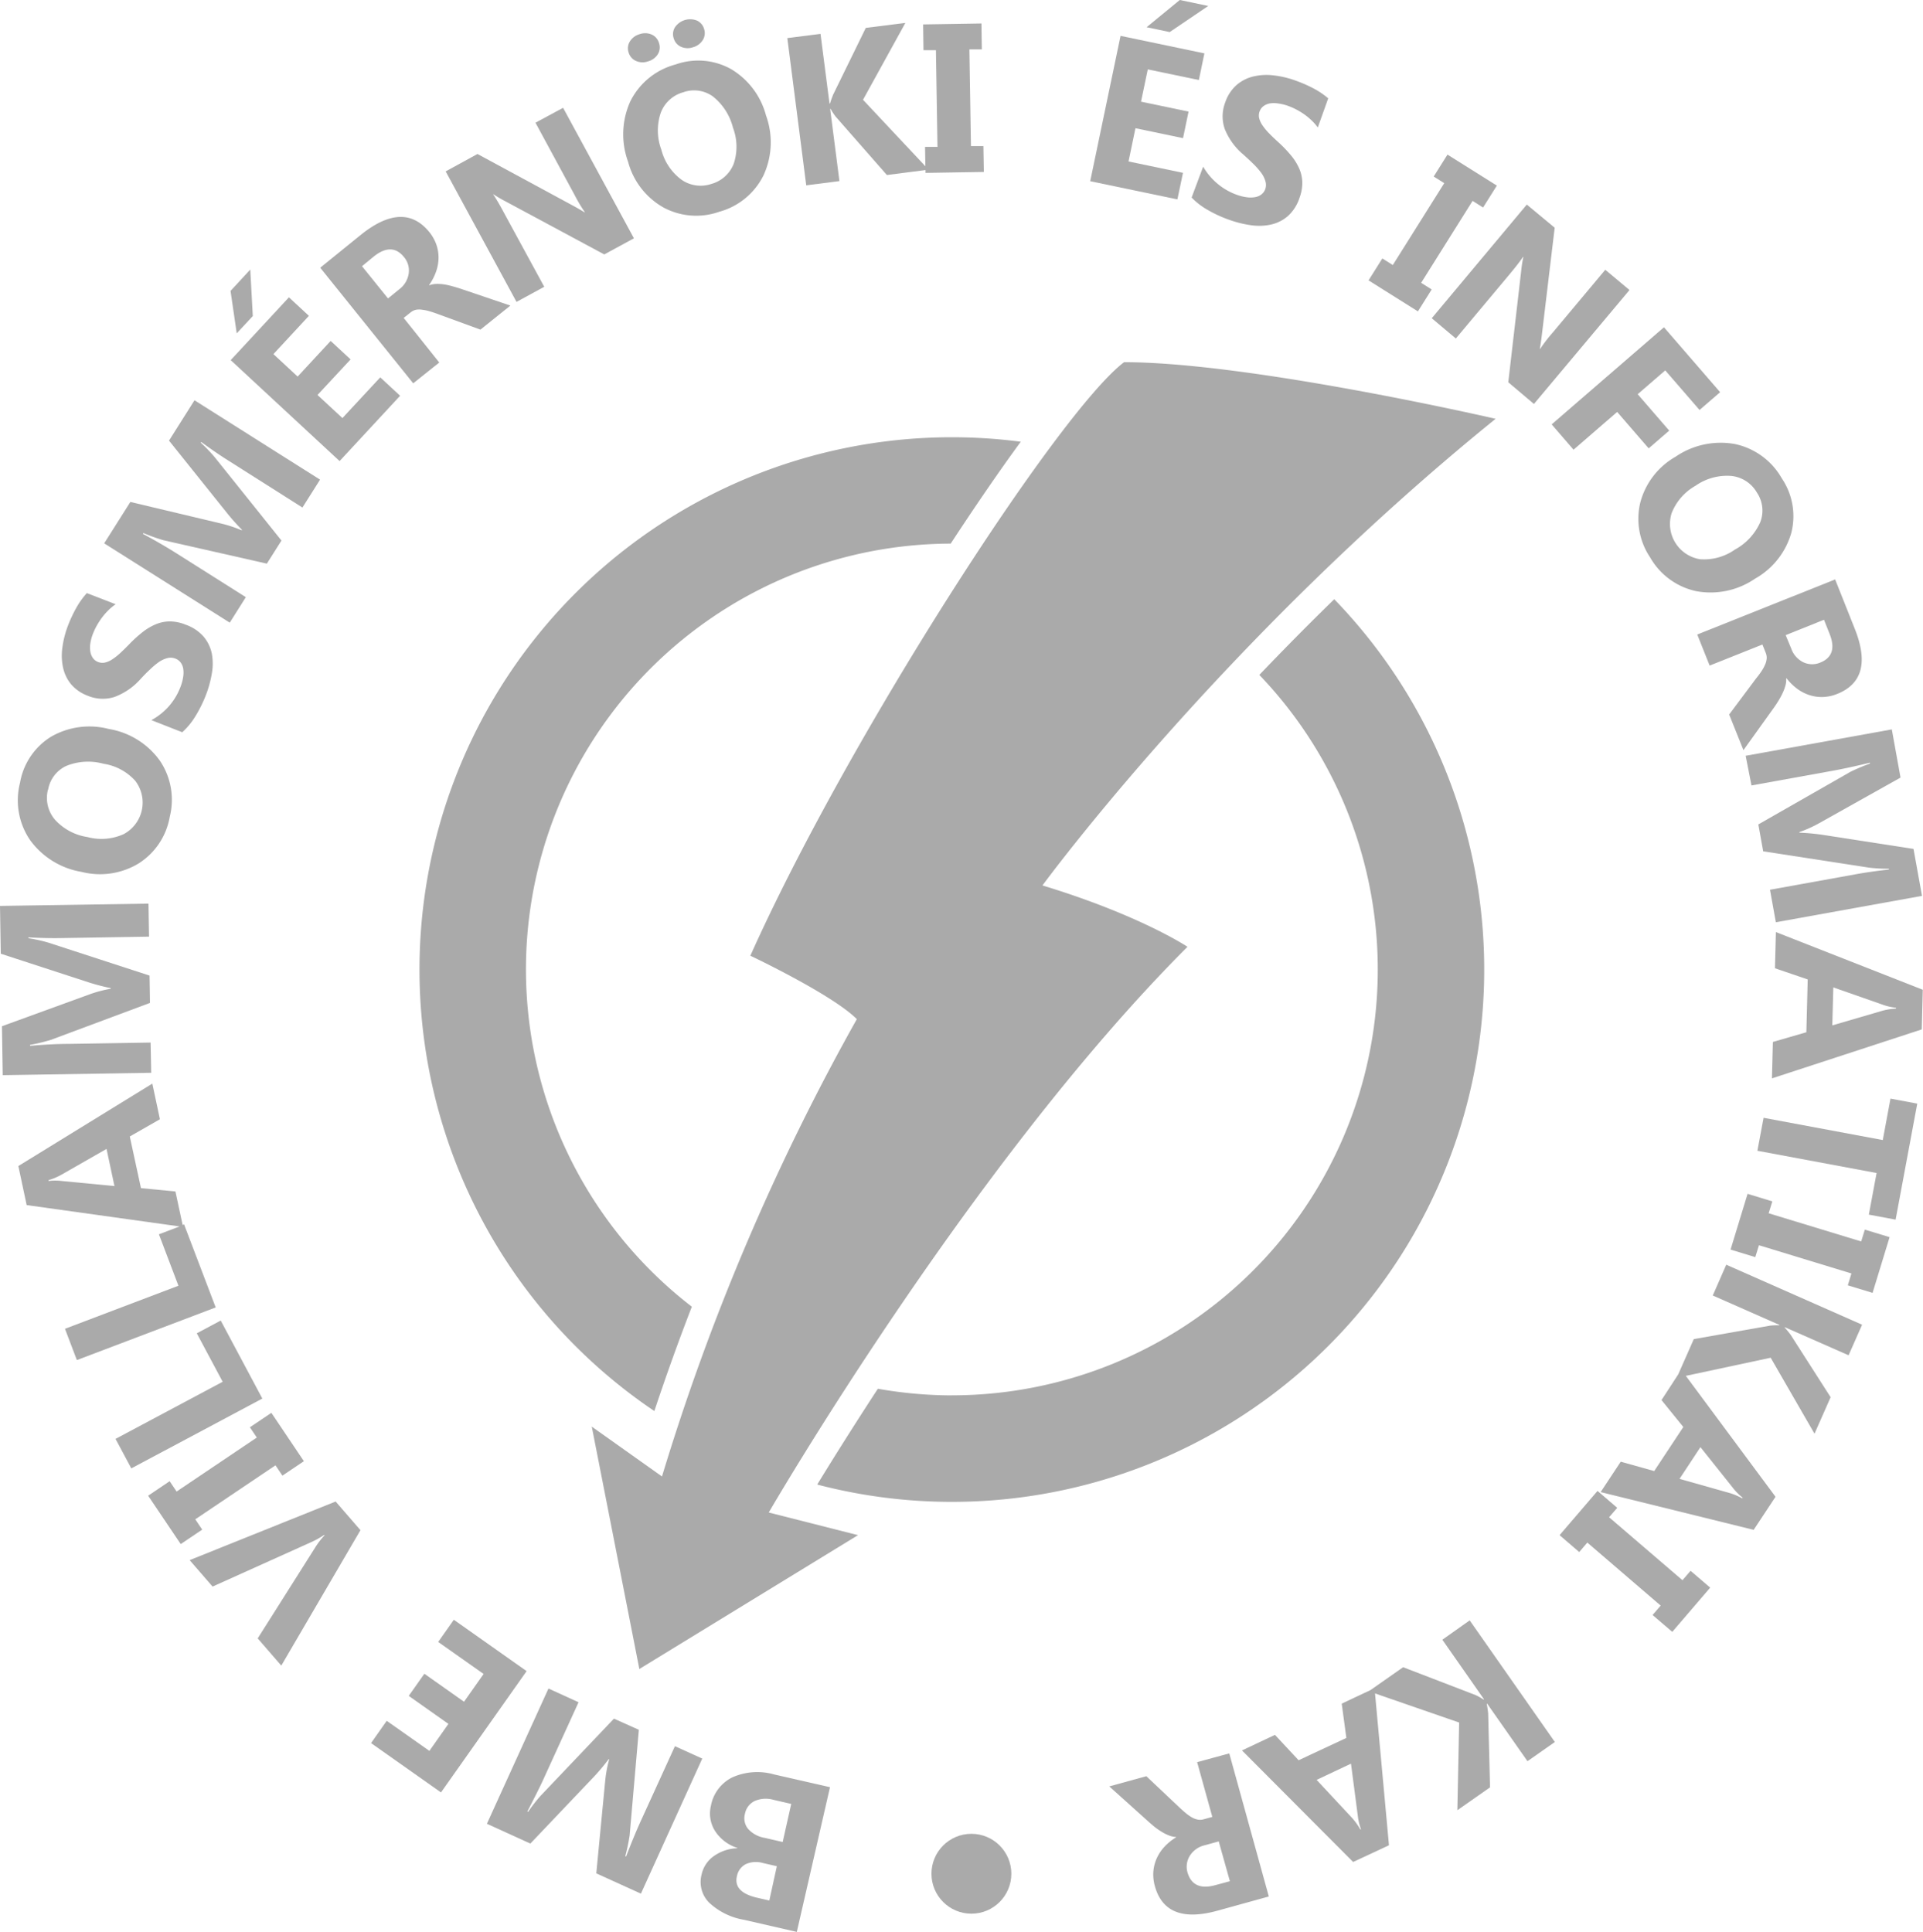 <svg xmlns="http://www.w3.org/2000/svg" viewBox="0 0 344.75 346.41"><defs><style>.cls-1{fill:#AAAAAA;}</style></defs><title>Eszköz 1</title><g id="Réteg_2" data-name="Réteg 2"><g id="Réteg_2-2" data-name="Réteg 2"><path class="cls-1" d="M170.44,97.47c4.39-6.71,8.64-12.91,12.56-18.27A95.45,95.45,0,0,0,117.31,253c2.18-6.56,4.44-12.81,6.72-18.71A76.35,76.35,0,0,1,170.44,97.47Z"/><path class="cls-1" d="M170.65,250.19A76.75,76.75,0,0,1,157.38,249c-4.53,6.94-8.23,12.86-10.87,17.18A95.44,95.44,0,0,0,239.2,107.44c-4.79,4.66-9.26,9.21-13.43,13.57a76.34,76.34,0,0,1-55.13,129.17Z"/><path class="cls-1" d="M212.89,169.76s-8.53-5.69-26-11c0,0,32.09-43.87,81.24-83.67,0,0-44-10.15-66.61-10.15-11.78,8.94-49.55,67.43-67,106.42,0,0,14.62,6.91,19.09,11.37a411,411,0,0,0-34.93,82l-12.59-8.94,8.53,43.46,39.2-24-16-4.06S174.1,208.55,212.89,169.76Z"/><path class="cls-1" d="M131.31,318.67a7.11,7.11,0,0,0-3.85,5.07,5.86,5.86,0,0,0,.71,4.52,7.38,7.38,0,0,0,4,3.06l0,.07a7.66,7.66,0,0,0-4.13,1.36,5.45,5.45,0,0,0-2.26,3.35,5.25,5.25,0,0,0,1.31,5,12.1,12.1,0,0,0,6.31,3.12l9.45,2.17,5.95-25.95-10-2.28A11,11,0,0,0,131.31,318.67Zm6.61,22.09-2.19-.5q-4.27-1-3.62-3.84a3.07,3.07,0,0,1,1.59-2.18,4.39,4.39,0,0,1,3-.22l2.57.59Zm2.4-10.49-3.2-.74a5.13,5.13,0,0,1-3-1.61,3,3,0,0,1-.57-2.7,3.22,3.22,0,0,1,1.74-2.3,5,5,0,0,1,3.39-.21l3.17.73Z"/><path class="cls-1" d="M121,313.09l-6.11,13.39q-1.23,2.7-2.64,6.39l-.15-.07a34.51,34.51,0,0,0,.78-3.72l1.65-18.93-4.46-2L96.9,322a28,28,0,0,0-2.22,2.86l-.14-.06Q96,322,97.11,319.7l6.61-14.49-5.39-2.46L87.29,327l7.79,3.55,11.48-12.07a38.32,38.32,0,0,0,2.56-3.06l.1,0a22.24,22.24,0,0,0-.72,3.86l-1.6,16.61,8,3.64,11-24.22Z"/><polygon class="cls-1" points="81.36 290.42 78.56 294.4 86.7 300.14 83.19 305.12 76.08 300.1 73.28 304.07 80.39 309.09 76.98 313.93 69.33 308.54 66.52 312.53 79.06 321.38 94.41 299.63 81.36 290.42"/><path class="cls-1" d="M34,279.73l4.11,4.74,17.56-7.91a15.24,15.24,0,0,0,2.44-1.35l.07.08a13.37,13.37,0,0,0-1.65,2.14L46.2,293.76l4.23,4.88,14.19-24.28-4.45-5.14Z"/><polygon class="cls-1" points="35.01 272.41 49.39 262.73 50.63 264.58 54.48 261.99 48.65 253.32 44.8 255.91 46.04 257.75 31.66 267.43 30.41 265.58 26.56 268.18 32.4 276.85 36.25 274.26 35.01 272.41"/><polygon class="cls-1" points="39.57 236.77 35.28 239.06 39.92 247.75 20.71 257.99 23.54 263.28 47.03 250.76 39.57 236.77"/><path class="cls-1" d="M33,219.53l-.26.1-1.29-6-6.18-.6-2-9.26,5.4-3.09-1.36-6.39L3.29,209.07l1.49,7,27.42,3.83-3.71,1.41,3.5,9.22-20.34,7.72,2.13,5.61,24.89-9.44Zm-21.93-7.78a10.2,10.2,0,0,0-2.37,0l0-.15a11.65,11.65,0,0,0,2.25-.94L19.1,206l1.42,6.66Z"/><path class="cls-1" d="M27,186.93l-14.72.24q-3,0-6.9.35v-.17a34.78,34.78,0,0,0,3.7-.89l17.81-6.64-.08-4.9L8.63,169a28.11,28.11,0,0,0-3.54-.78v-.15q3.12.17,5.7.13l15.93-.26-.1-5.92L0,162.43.14,171,16,176.17a38.55,38.55,0,0,0,3.86,1v.11a22.29,22.29,0,0,0-3.79,1L.35,184l.14,8.78,26.62-.43Z"/><path class="cls-1" d="M14.63,156.33a13.36,13.36,0,0,0,10.23-1.52,12.39,12.39,0,0,0,5.57-8.35,12.52,12.52,0,0,0-1.79-10.1,14.09,14.09,0,0,0-9.15-5.66A13.76,13.76,0,0,0,9.14,132.1a12.09,12.09,0,0,0-5.55,8.25A12.66,12.66,0,0,0,5.4,150.64,14.32,14.32,0,0,0,14.63,156.33Zm-6-14.75a5.75,5.75,0,0,1,3.25-4.25,10.38,10.38,0,0,1,6.67-.39,9.58,9.58,0,0,1,5.7,3.06,6.41,6.41,0,0,1-2.08,9.56,9.68,9.68,0,0,1-6.5.52A9.86,9.86,0,0,1,9.88,147,6,6,0,0,1,8.6,141.58Z"/><path class="cls-1" d="M12.72,122.66a7.2,7.2,0,0,0,3,2.08,6.93,6.93,0,0,0,4.78.23,11.65,11.65,0,0,0,4.65-3.17q.91-1,1.75-1.77a12.82,12.82,0,0,1,1.6-1.34A4.81,4.81,0,0,1,30,118a2.31,2.31,0,0,1,1.46.09,2.15,2.15,0,0,1,.89.65,2.48,2.48,0,0,1,.49,1.1,4.63,4.63,0,0,1,0,1.52,8.44,8.44,0,0,1-.53,1.92,11.26,11.26,0,0,1-2,3.31,11.42,11.42,0,0,1-3.17,2.53l5.53,2.17A12.63,12.63,0,0,0,35,128.47a22.66,22.66,0,0,0,1.87-3.74,19.54,19.54,0,0,0,1.1-3.93,9.94,9.94,0,0,0,0-3.63,6.85,6.85,0,0,0-1.45-3A7.58,7.58,0,0,0,33.27,112a7.65,7.65,0,0,0-2.81-.58,6.61,6.61,0,0,0-2.52.51,10.22,10.22,0,0,0-2.38,1.41,23.19,23.19,0,0,0-2.37,2.15q-.88.91-1.64,1.61a10.7,10.7,0,0,1-1.44,1.13,4.06,4.06,0,0,1-1.3.57,2.1,2.1,0,0,1-1.24-.11,2,2,0,0,1-.91-.7,2.72,2.72,0,0,1-.46-1.14,4.74,4.74,0,0,1,0-1.51,8.16,8.16,0,0,1,.5-1.8,11.8,11.8,0,0,1,.68-1.42,12.45,12.45,0,0,1,.93-1.42,11.57,11.57,0,0,1,1.14-1.3,8.88,8.88,0,0,1,1.29-1.06l-5.17-2a14.42,14.42,0,0,0-1.8,2.48,24.13,24.13,0,0,0-1.58,3.34,17.17,17.17,0,0,0-1,3.9,10.23,10.23,0,0,0,.11,3.62A7.1,7.1,0,0,0,12.72,122.66Z"/><path class="cls-1" d="M44.07,107.07,31.62,99.2q-2.51-1.59-6-3.48l.09-.14a34.78,34.78,0,0,0,3.59,1.28l18.54,4.2,2.62-4.14L38.51,82A28,28,0,0,0,36,79.38l.08-.13q2.52,1.85,4.7,3.23L54.22,91l3.16-5L34.87,71.77,30.3,79,40.71,92A38.41,38.41,0,0,0,43.39,95l-.06.09a22.24,22.24,0,0,0-3.72-1.23L23.37,90l-4.69,7.42,22.51,14.22Z"/><polygon class="cls-1" points="45.32 56.67 44.87 48.33 41.33 52.16 42.44 59.77 45.32 56.67"/><polygon class="cls-1" points="60.88 82.67 71.73 70.96 68.17 67.66 61.39 74.96 56.92 70.82 62.85 64.44 59.28 61.13 53.36 67.52 49.02 63.49 55.38 56.63 51.8 53.31 41.36 64.57 60.88 82.67"/><path class="cls-1" d="M78.75,65,72.37,57l1.26-1a2.29,2.29,0,0,1,.95-.46,3.44,3.44,0,0,1,1.13,0,7.78,7.78,0,0,1,1.33.28q.72.21,1.57.53l7.52,2.75,5.37-4.31-8.85-3q-.69-.23-1.46-.44A13.54,13.54,0,0,0,79.66,51a8.22,8.22,0,0,0-1.45-.09,3.83,3.83,0,0,0-1.28.25l0-.06a9.74,9.74,0,0,0,1.24-2.38,7.69,7.69,0,0,0,.45-2.45,7.16,7.16,0,0,0-.39-2.41,7.51,7.51,0,0,0-1.28-2.27Q72.38,36,64.82,42l-7.41,6L74.08,68.73ZM71.56,51.88l-2,1.63L64.9,47.73,67,46q3.26-2.61,5.44.11a3.72,3.72,0,0,1,.83,2.93A4.31,4.31,0,0,1,71.56,51.88Z"/><path class="cls-1" d="M97.57,51.42l-7-12.86Q89.21,36,88.41,34.85l.07,0a24.26,24.26,0,0,0,2.23,1.3l17.62,9.47,5.32-2.89-12.7-23.4L96,22l7,12.94a28.43,28.43,0,0,0,1.87,3.14l-.06,0q-1.05-.65-2.21-1.27l-17-9.2L79.9,30.73l12.7,23.4Z"/><path class="cls-1" d="M118.94,37.2a12.39,12.39,0,0,0,10,.77,12.52,12.52,0,0,0,7.93-6.51,14.09,14.09,0,0,0,.46-10.75,13.76,13.76,0,0,0-6.3-8.34,12.08,12.08,0,0,0-9.91-.81A12.66,12.66,0,0,0,113,18.18,14.32,14.32,0,0,0,112.6,29,13.36,13.36,0,0,0,118.94,37.2Zm-.51-16.9a6,6,0,0,1,4.08-3.76,5.75,5.75,0,0,1,5.29.75,10.39,10.39,0,0,1,3.61,5.62,9.58,9.58,0,0,1,.12,6.47,6,6,0,0,1-4,3.6,6,6,0,0,1-5.33-.74,9.68,9.68,0,0,1-3.64-5.41A9.87,9.87,0,0,1,118.43,20.3Z"/><path class="cls-1" d="M114,10.92a2.93,2.93,0,0,0,2.19.08,3,3,0,0,0,1.75-1.29,2.35,2.35,0,0,0,.2-2,2.36,2.36,0,0,0-1.3-1.51,2.94,2.94,0,0,0-2.17-.07,3,3,0,0,0-1.74,1.29,2.32,2.32,0,0,0-.23,2A2.36,2.36,0,0,0,114,10.92Z"/><path class="cls-1" d="M122.09,8.39a2.91,2.91,0,0,0,2.16.08A3,3,0,0,0,126,7.17a2.34,2.34,0,0,0,.22-2,2.33,2.33,0,0,0-1.32-1.5A3.3,3.3,0,0,0,121,4.9a2.33,2.33,0,0,0-.21,2A2.35,2.35,0,0,0,122.09,8.39Z"/><path class="cls-1" d="M150.49,32.47l-1.66-12.93h.09a11,11,0,0,0,.89,1.36L159,31.38l6.93-.89V31l10.45-.17-.08-4.64-2.23,0-.28-17.34,2.23,0-.07-4.64-10.45.17L165.56,9l2.23,0,.28,17.34-2.23,0,.06,3.47L154.72,17.89l7.59-13.78L155.22,5,149.35,17q-.39,1-.55,1.57h-.09L147.1,6.07l-5.95.76,3.39,26.4Z"/><polygon class="cls-1" points="212.08 30.99 202.32 28.95 203.56 22.99 212.09 24.77 213.08 20.01 204.56 18.23 205.77 12.44 214.93 14.35 215.92 9.57 200.89 6.43 195.45 32.49 211.08 35.75 212.08 30.99"/><polygon class="cls-1" points="216.61 1.07 211.51 0 205.56 4.88 209.7 5.75 216.61 1.07"/><path class="cls-1" d="M213.63,35.42a12.61,12.61,0,0,0,2.85,2.2,22.55,22.55,0,0,0,3.8,1.76,19.54,19.54,0,0,0,4,1,9.93,9.93,0,0,0,3.63-.13,6.86,6.86,0,0,0,3-1.53,7.56,7.56,0,0,0,2.06-3.24,7.65,7.65,0,0,0,.5-2.83,6.62,6.62,0,0,0-.58-2.5,10.06,10.06,0,0,0-1.48-2.33,23.21,23.21,0,0,0-2.22-2.31q-.94-.85-1.66-1.59a10.41,10.41,0,0,1-1.17-1.41,4,4,0,0,1-.61-1.28,2.11,2.11,0,0,1,.07-1.25,2,2,0,0,1,.67-.93,2.71,2.71,0,0,1,1.12-.5,4.78,4.78,0,0,1,1.51,0,8.22,8.22,0,0,1,1.81.44,11.74,11.74,0,0,1,1.44.63,12.49,12.49,0,0,1,1.45.88,11.56,11.56,0,0,1,1.33,1.1,8.92,8.92,0,0,1,1.1,1.26l1.87-5.23a14.6,14.6,0,0,0-2.53-1.72,24.14,24.14,0,0,0-3.38-1.48,17.14,17.14,0,0,0-3.93-.92,10.2,10.2,0,0,0-3.62.21,7.08,7.08,0,0,0-3,1.55,7.2,7.2,0,0,0-2,3.08,6.93,6.93,0,0,0-.09,4.78,11.62,11.62,0,0,0,3.31,4.56q1,.89,1.82,1.7a12.88,12.88,0,0,1,1.38,1.56,4.76,4.76,0,0,1,.76,1.48,2.29,2.29,0,0,1,0,1.46,2.12,2.12,0,0,1-.62.91,2.47,2.47,0,0,1-1.08.52,4.64,4.64,0,0,1-1.52.06,8.45,8.45,0,0,1-1.93-.47,11.26,11.26,0,0,1-3.37-1.93,11.43,11.43,0,0,1-2.62-3.1Z"/><polygon class="cls-1" points="256.67 51.9 254.78 50.71 264 36.02 265.88 37.21 268.35 33.28 259.5 27.72 257.03 31.65 258.92 32.84 249.7 47.52 247.82 46.34 245.35 50.27 254.2 55.83 256.67 51.9"/><path class="cls-1" d="M261,60.69l9.39-11.22q1.86-2.22,2.65-3.4l.06,0a23.81,23.81,0,0,0-.39,2.55L270.4,68.54,275,72.43,292.13,52l-4.34-3.63-9.45,11.29a28.75,28.75,0,0,0-2.23,2.9l-.06,0q.22-1.22.37-2.52l2.3-19.21-5-4.15L256.68,57.06Z"/><polygon class="cls-1" points="282.1 80.63 289.92 73.86 295.57 80.39 299.25 77.21 293.6 70.68 298.54 66.41 304.69 73.51 308.38 70.32 298.31 58.68 278.18 76.09 282.1 80.63"/><path class="cls-1" d="M294.08,90.06a12.4,12.4,0,0,0,1.75,9.88,12.53,12.53,0,0,0,8.28,6.06,14.09,14.09,0,0,0,10.52-2.24,13.75,13.75,0,0,0,6.5-8.18,12.08,12.08,0,0,0-1.69-9.8A12.66,12.66,0,0,0,311,79.61a14.32,14.32,0,0,0-10.61,2.28A13.37,13.37,0,0,0,294.08,90.06Zm9.94-3a9.86,9.86,0,0,1,6.3-1.73,6,6,0,0,1,4.66,3,5.76,5.76,0,0,1,.59,5.31,10.39,10.39,0,0,1-4.54,4.9,9.58,9.58,0,0,1-6.24,1.73A6.41,6.41,0,0,1,299.69,92,9.69,9.69,0,0,1,304,87.08Z"/><path class="cls-1" d="M306.5,119.34l9.46-3.78.6,1.5a2.31,2.31,0,0,1,.17,1,3.44,3.44,0,0,1-.28,1.09,7.7,7.7,0,0,1-.65,1.19q-.41.62-1,1.34L310,128.11l2.56,6.39,5.44-7.59q.42-.59.84-1.27a13.82,13.82,0,0,0,.74-1.37,8.28,8.28,0,0,0,.51-1.36,3.89,3.89,0,0,0,.13-1.29l.07,0a9.73,9.73,0,0,0,1.91,1.88,7.67,7.67,0,0,0,2.22,1.14,7.15,7.15,0,0,0,2.42.33,7.52,7.52,0,0,0,2.55-.56q6.72-2.69,3.12-11.69L329,103.89l-24.72,9.88ZM327,111.12l1,2.52q1.55,3.88-1.69,5.17a3.71,3.71,0,0,1-3-.06,4.3,4.3,0,0,1-2.18-2.46l-1-2.41Z"/><path class="cls-1" d="M314,140.83l14.49-2.62q2.92-.53,6.75-1.46l0,.16a34.56,34.56,0,0,0-3.51,1.48l-16.5,9.43.87,4.82,18.92,2.92a28,28,0,0,0,3.62.2l0,.15q-3.11.34-5.65.79l-15.67,2.83,1.05,5.83,26.2-4.73-1.52-8.42-16.46-2.55a38,38,0,0,0-4-.36l0-.11a22.23,22.23,0,0,0,3.57-1.61l14.56-8.16-1.56-8.64-26.2,4.73Z"/><path class="cls-1" d="M318.38,167.12l-.17,6.49,5.87,2-.24,9.47-6,1.74-.17,6.53,26.86-8.78.18-7.11Zm21.52,13.72a11.63,11.63,0,0,0-2.41.38l-9,2.63.18-6.81,8.94,3.13a10.21,10.21,0,0,0,2.31.52Z"/><polygon class="cls-1" points="337.54 204.41 316.17 200.42 315.06 206.33 336.43 210.32 335.04 217.78 339.84 218.68 343.72 197.88 338.92 196.98 337.54 204.41"/><polygon class="cls-1" points="333.67 222.59 317.08 217.54 317.74 215.41 313.3 214.05 310.25 224.05 314.68 225.4 315.34 223.27 331.92 228.33 331.27 230.46 335.71 231.81 338.76 221.82 334.32 220.47 333.67 222.59"/><path class="cls-1" d="M307.06,232.28,319,237.55l0,.08a11.22,11.22,0,0,0-1.63.05l-13.71,2.42-2.79,6.32-3,4.61,3.91,4.83-5.22,7.9-6-1.68-3.6,5.45,27.43,6.77,3.92-5.93-16.08-21.68,15.21-3.25,7.86,13.62,2.89-6.54-7.18-11.21q-.67-.87-1.06-1.28l0-.08L331.41,243l2.42-5.48-24.35-10.76Zm3.68,34.58a10.11,10.11,0,0,0,1.68,1.67l-.08.12a11.78,11.78,0,0,0-2.24-.95l-9-2.54,3.75-5.69Z"/><polygon class="cls-1" points="301.63 283.33 288.47 272.04 289.93 270.35 286.4 267.32 279.6 275.25 283.12 278.28 284.57 276.58 297.72 287.88 296.27 289.57 299.8 292.59 306.6 284.66 303.08 281.64 301.63 283.33"/><path class="cls-1" d="M258.58,294l7.47,10.68-.08.05a11.12,11.12,0,0,0-1.42-.8l-13-5-5.85,4.1-5.16,2.43.83,6.15-8.56,4-4.24-4.55-5.91,2.79,19.92,20,6.43-3-2.5-27.22,15.08,5.22-.32,15.72,5.86-4.1-.34-13.31q-.13-1.09-.25-1.64l.08-.05,7.22,10.31,4.91-3.44-15.27-21.81ZM243.86,328a11.6,11.6,0,0,0-1.42-2l-6.4-6.87,6.16-2.91,1.23,9.4A10.24,10.24,0,0,0,244,328Z"/><path class="cls-1" d="M214.62,315.95l2.72,9.82-1.56.43a2.3,2.3,0,0,1-1.05.05,3.49,3.49,0,0,1-1.06-.4,7.84,7.84,0,0,1-1.11-.78c-.38-.32-.79-.69-1.23-1.1l-5.82-5.5-6.64,1.83,6.95,6.25q.54.49,1.16,1a13.29,13.29,0,0,0,1.28.89,8.07,8.07,0,0,0,1.3.65,3.77,3.77,0,0,0,1.27.28l0,.07a9.67,9.67,0,0,0-2.08,1.69,7.66,7.66,0,0,0-1.38,2.08,7.18,7.18,0,0,0-.6,2.37,7.57,7.57,0,0,0,.27,2.59q1.93,7,11.27,4.4l9.16-2.53-7.09-25.66ZM217.9,338q-4,1.11-5-2.25a3.72,3.72,0,0,1,.4-3,4.3,4.3,0,0,1,2.69-1.9l2.5-.69,2,7.14Z"/><circle class="cls-1" cx="174.15" cy="335.96" r="7.16"/></g></g></svg>
